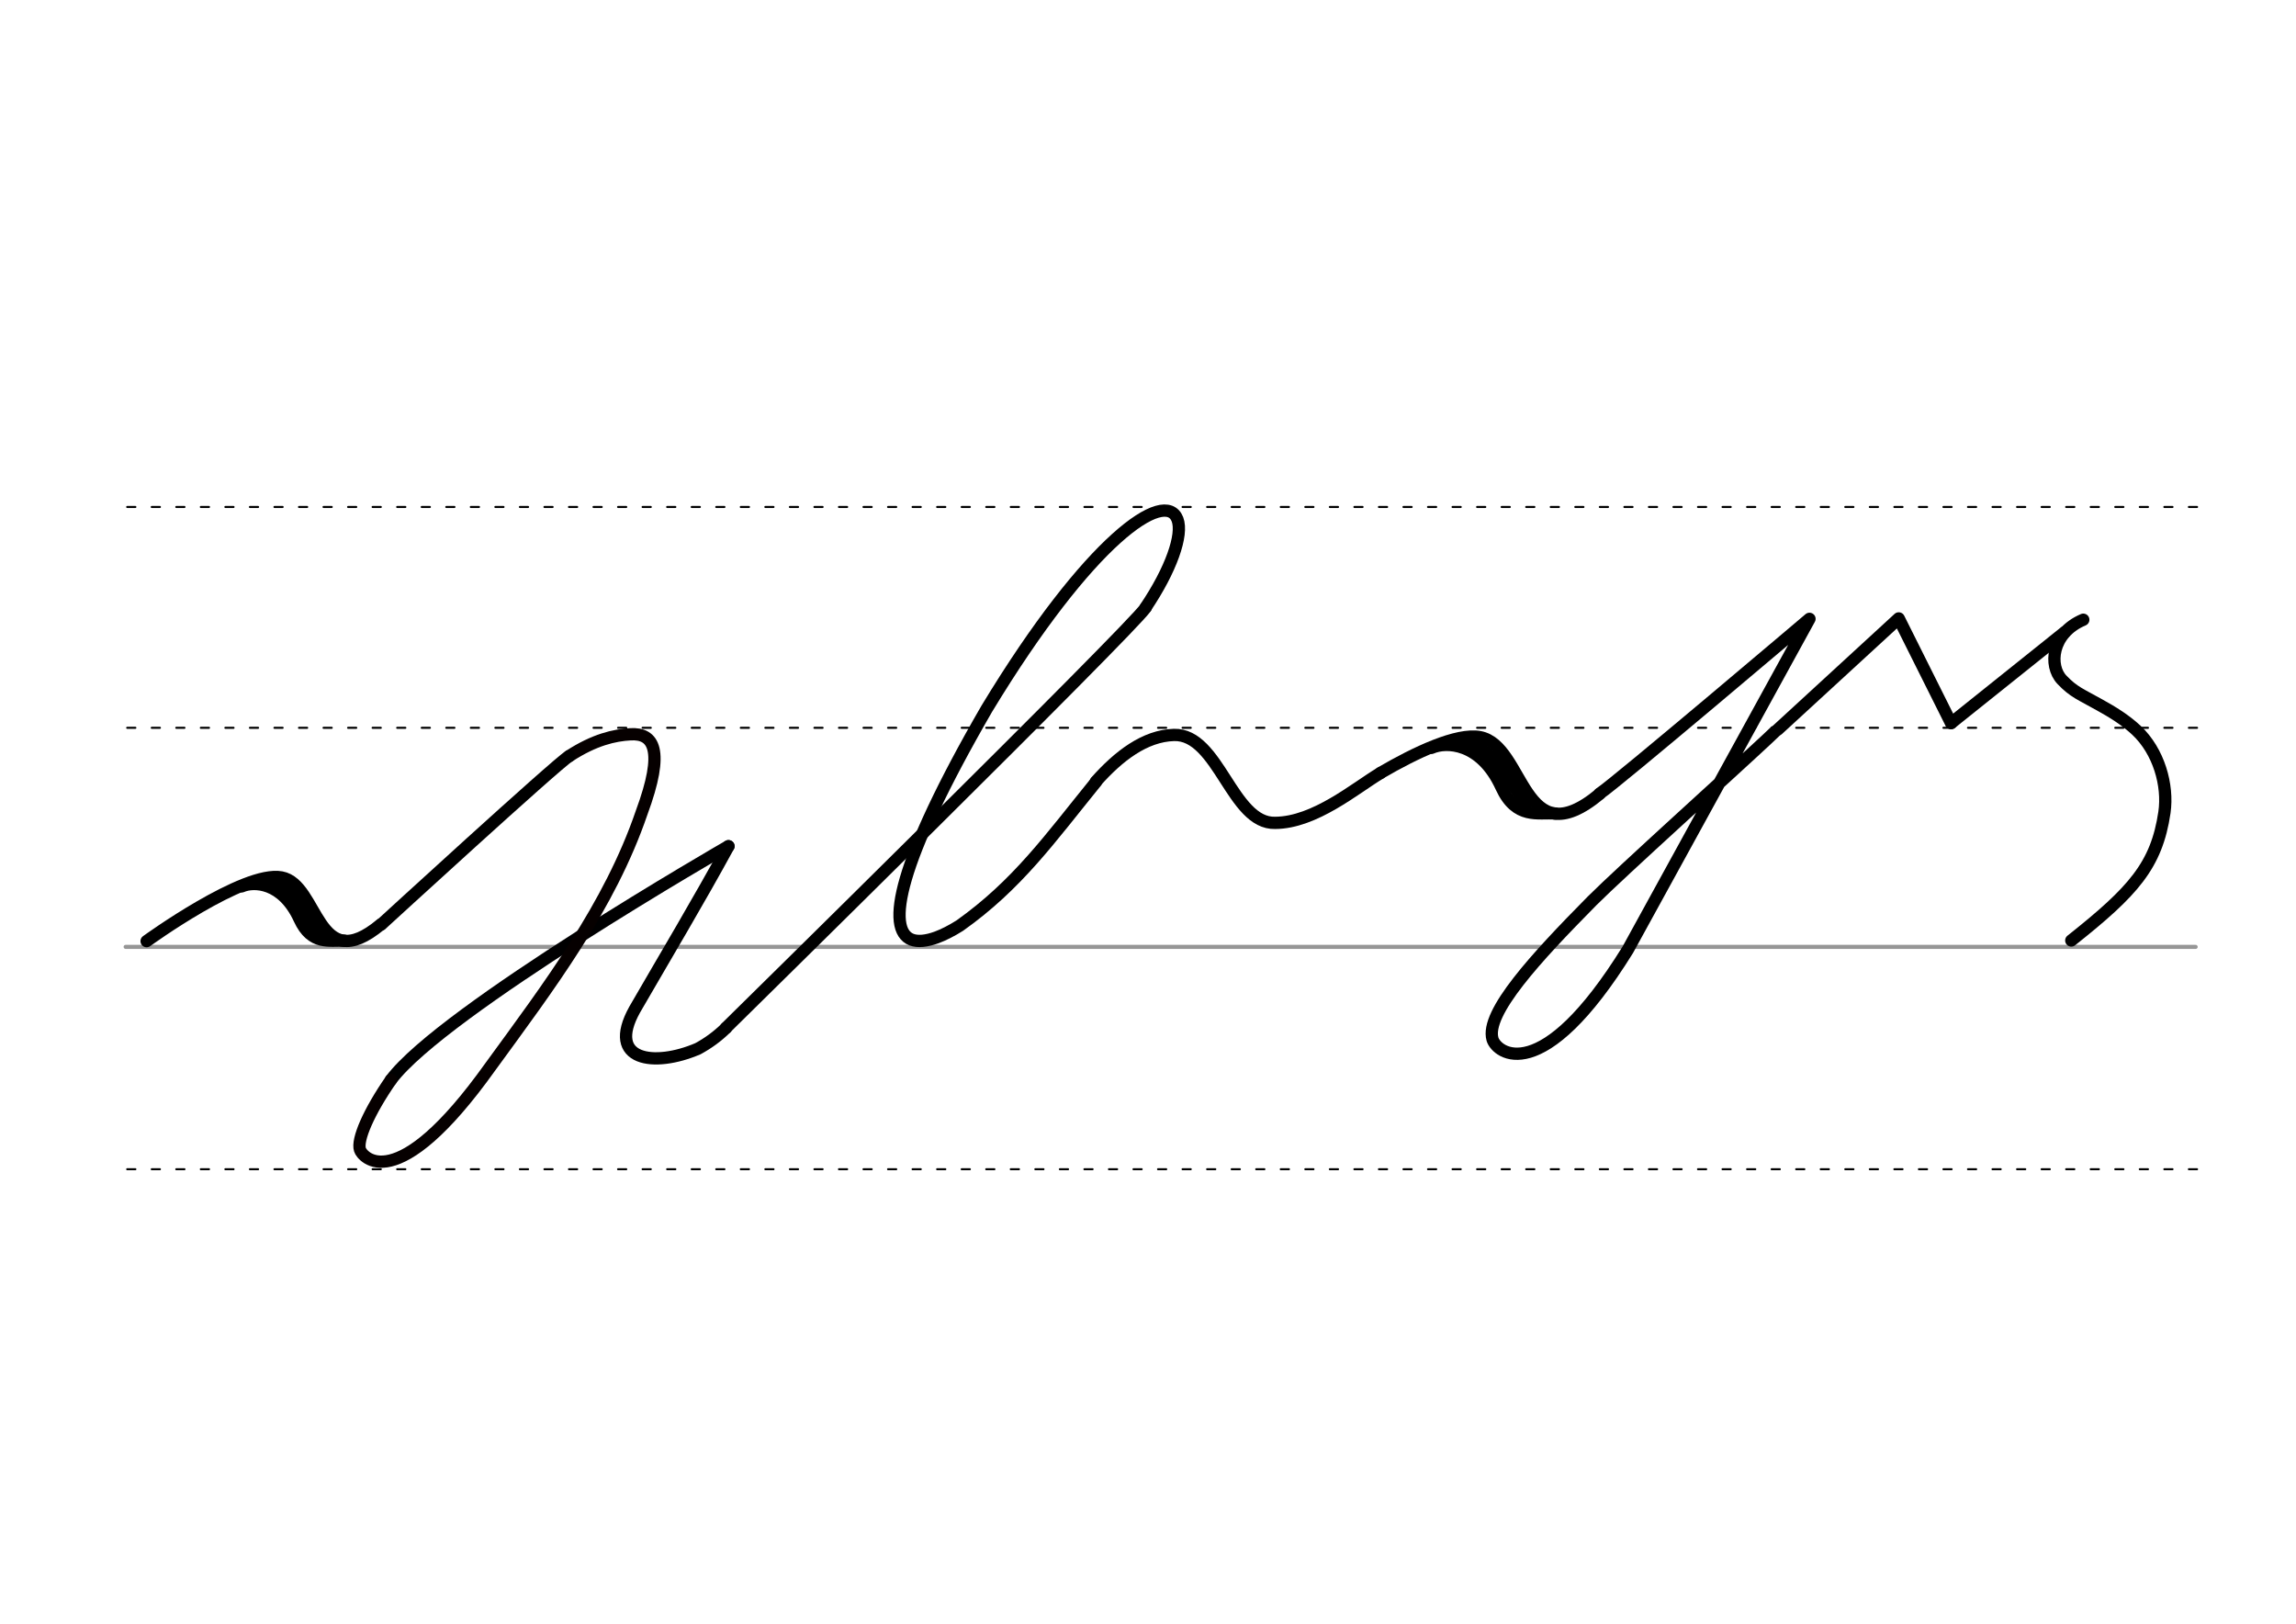 <svg height="210mm" viewBox="0 0 1052.4 744.1" width="297mm" xmlns="http://www.w3.org/2000/svg">
 <g fill="none" stroke-linecap="round">
  <g transform="translate(0 -308.268)">
   <path d="m57.6 742.2h948.8" stroke="#969696" stroke-width="1.875"/>
   <g stroke="#000" stroke-dasharray="3.75 7.5" stroke-miterlimit="2" stroke-width=".938">
    <path d="m58.3 844.1h948.8"/>
    <path d="m58.3 641.8h948.8"/>
    <path d="m58.3 540.6h948.8"/>
   </g>
  </g>
  <g stroke-linejoin="round" stroke-width="5.625">
   <g stroke="#000">
    <path d="m502.3 358.2c10.4-11.7 22.4-21 35.8-21.4 20.5-.6 26.6 40.9 46.4 40.3 18.2-.1 36.8-16 48.2-22.8"/>
    <path d="m525.1 278.4c11.6-17.2 17.3-33.3 14.6-40.4-5.5-14.4-40.2 8.9-87.4 86.8-41.2 71.2-46.2 101.2-34.5 105.8 2.9 1.1 6.8.7 11.5-1 3.2-1.2 6.8-3 10.6-5.4 26.5-18.8 41.3-39.8 62.5-65.9"/>
    <path d="m632.8 354.2c16.1-9.4 35-18.3 45.5-16.4 20.8 3.9 19.3 55.7 55 26"/>
    <path d="m656.2 342.7c6.5-2.9 22.5-2.7 32 18.1 6.8 14.8 16.8 11.4 24.7 12"/>
    <path d="m673.8 340.4c8.1 4.9 7.8 1.8 25.5 27.9"/>
    <path d="m813.7 335.2c-.4.4-3.3 3.1-3.8 3.6-15.4 14.4-67 60.9-80.1 74-25.9 26.2-49.1 51.4-45.7 63.4 1.8 6.4 22.5 22.8 62-40.9l83.3-151.7s-88.9 75.4-96.2 80.1"/>
    <path d="m814.9 334.3 55.4-50.9 24 48"/>
    <path d="m894.4 331.3 52-41.6"/>
    <path d="m949.4 431c28.5-22.6 39.1-34.4 42.7-58.7 1.8-12.5-2.6-28-12.8-37.6-5-4.7-11-8.4-17-11.7-8.5-4.8-11.8-5.8-17.2-11.5-6-6.3-5-21.2 9.8-27.5"/>
    <path d="m333.9 387.8c-13.8 25.3-28.6 50-43 74.9-13.1 23.6 9 26.5 29 17.9 4.8-2.6 9-5.7 12.9-9.5"/>
   </g>
   <path d="m179.2 494.9c23.7-31.8 154.7-107.1 154.7-107.1" stroke="#000001"/>
   <path d="m179.2 494.9c-10.2 14.7-15.7 27.5-14.2 32 .9 3 16.3 22.9 59.8-38.1 26.9-36.9 54.6-73.4 69.3-116.4 10.7-28.9 5.5-36.5-5.1-35.9-7.4.4-16.6 2.5-28.1 10" stroke="#060000"/>
   <g stroke="#000">
    <path d="m174.7 423.7s80.5-73.8 86.2-77.2"/>
    <path d="m67.2 431.3s44.6-32.4 61.8-29.2 16 46.2 45.6 21.5"/>
    <path d="m110.8 406.2c5.4-2.4 18.6-2.2 26.5 15 5.6 12.2 13.9 9.5 20.5 9.9"/>
    <path d="m125.4 404.2c6.7 5.9 6.3.5 21.2 23.1"/>
    <path d="m332.8 471s186-182.9 192.4-192.6"/>
   </g>
  </g>
 </g>
</svg>
